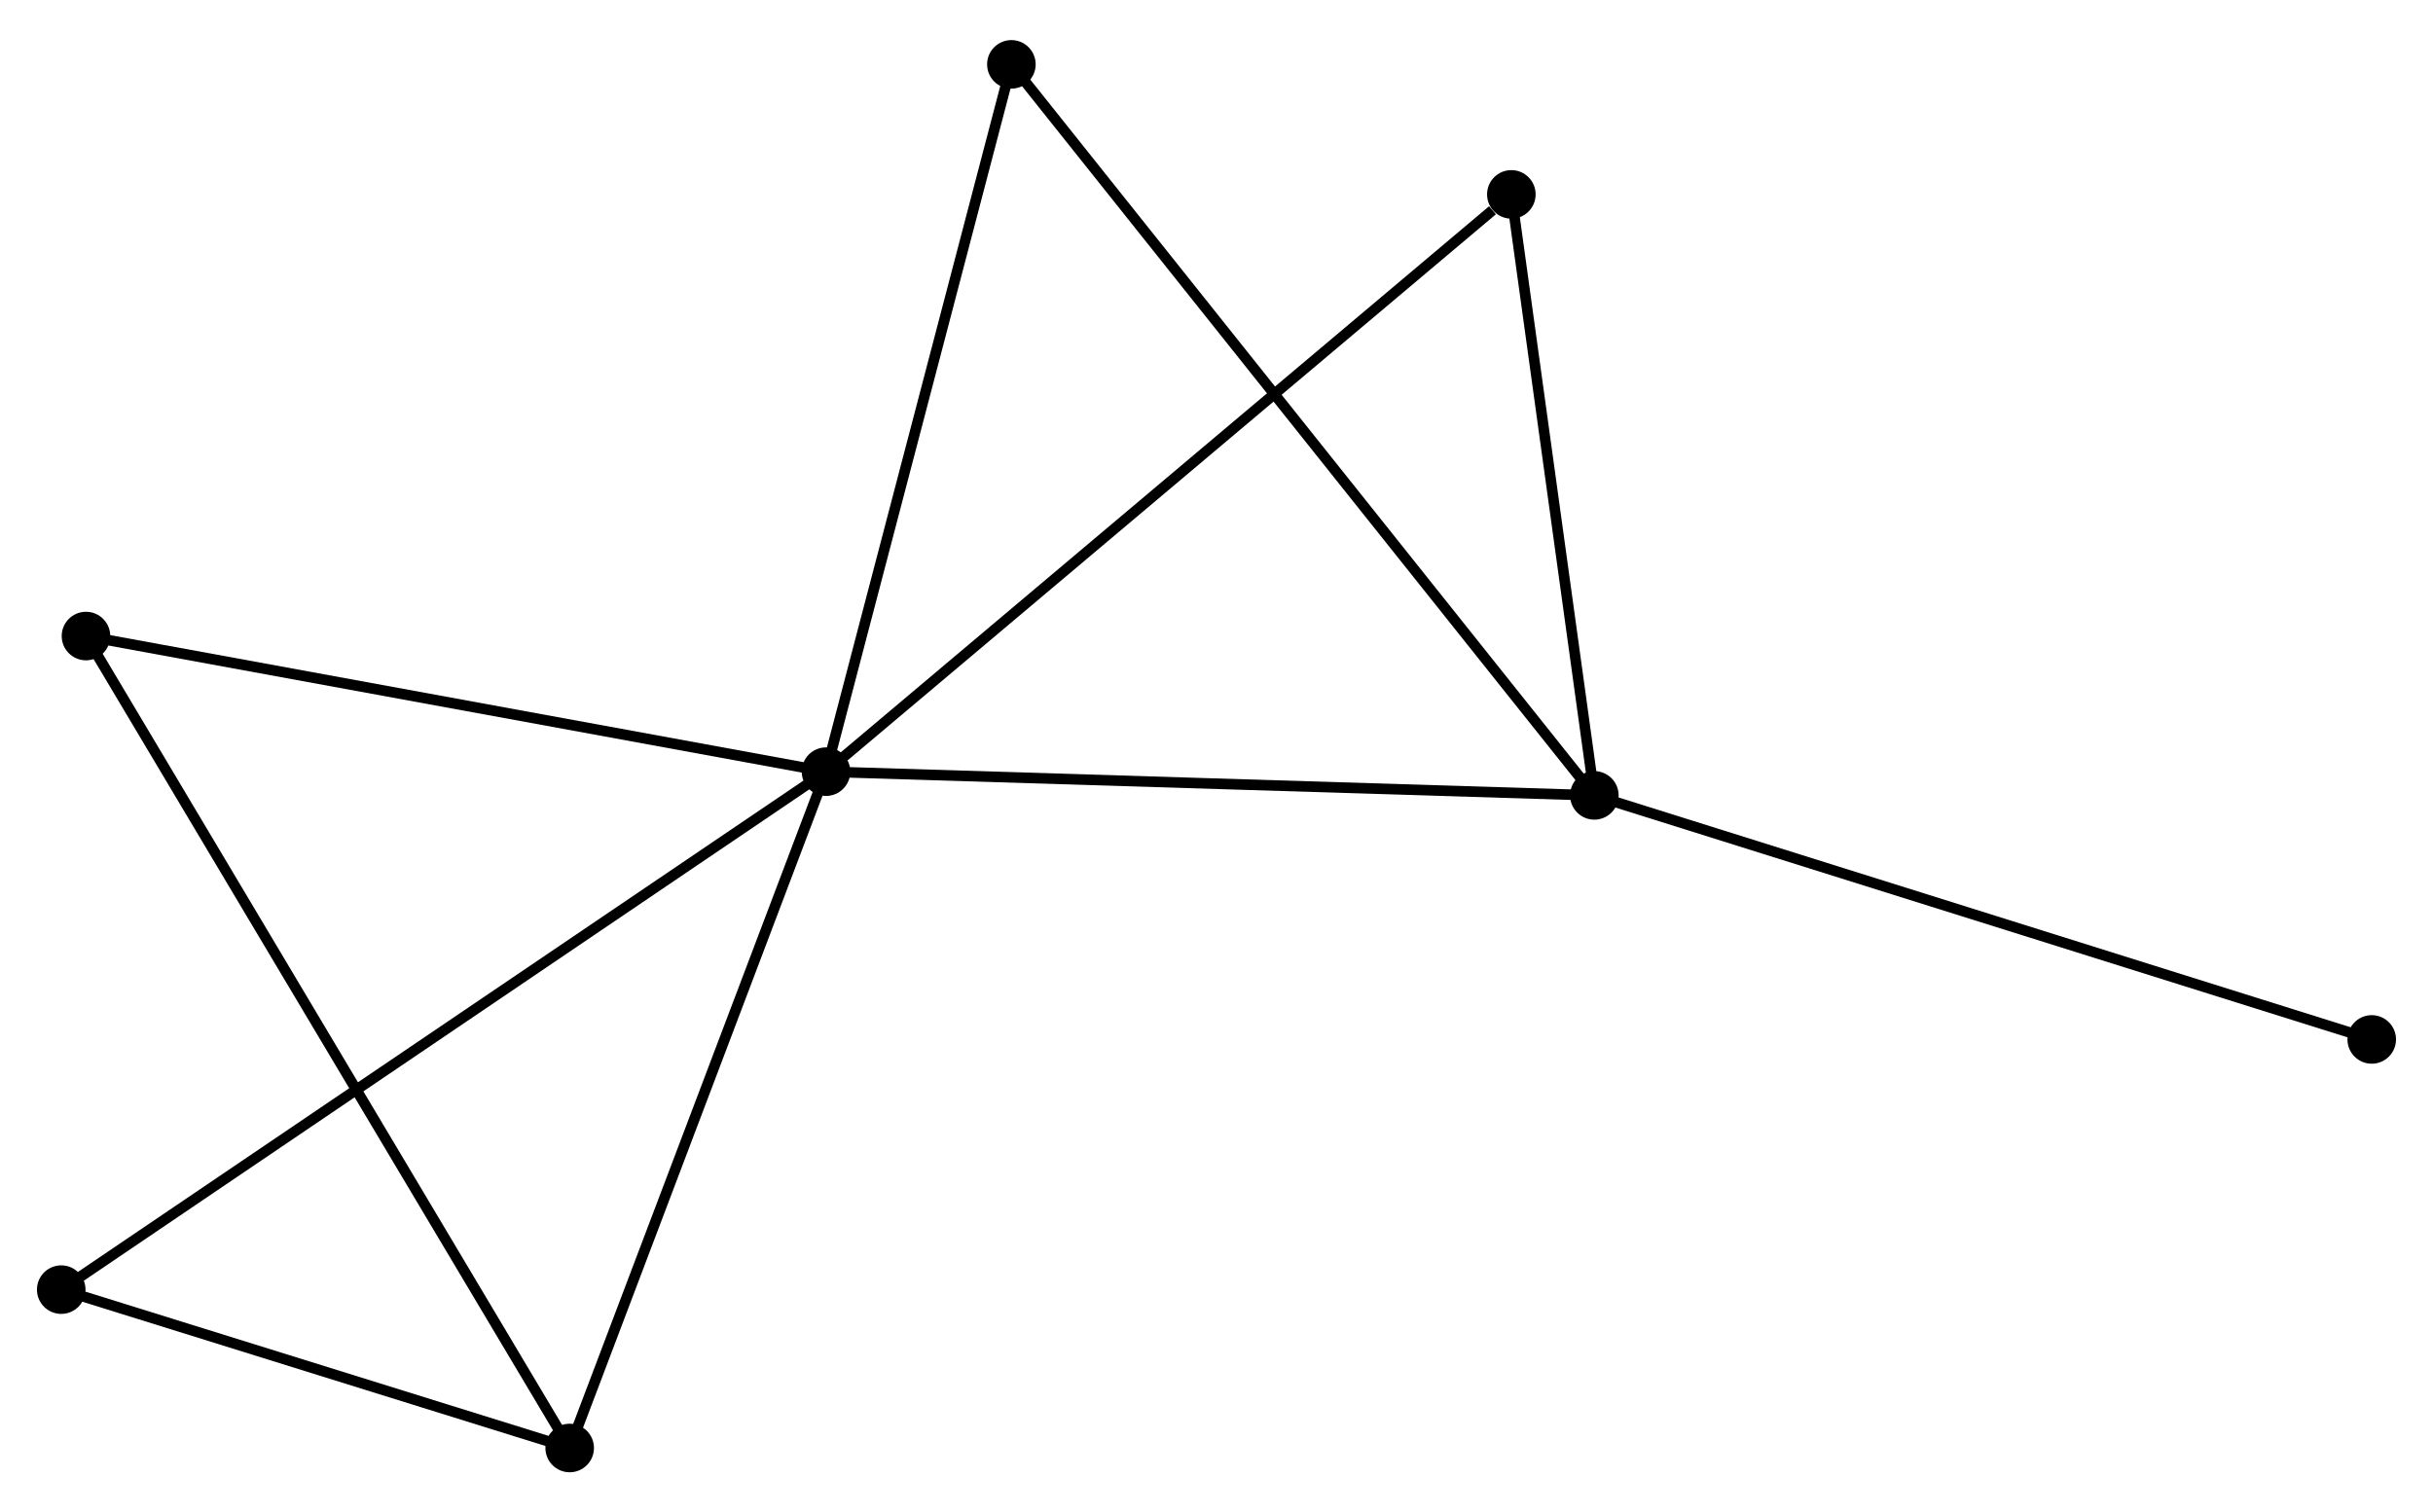 <?xml version="1.0" encoding="UTF-8" standalone="no"?>
<!DOCTYPE svg PUBLIC "-//W3C//DTD SVG 1.1//EN"
 "http://www.w3.org/Graphics/SVG/1.1/DTD/svg11.dtd">
<!-- Generated by graphviz version 2.36.0 (20140111.2315)
 -->
<!-- Title: %3 Pages: 1 -->
<svg width="230pt" height="143pt"
 viewBox="0.00 0.00 230.46 142.69" xmlns="http://www.w3.org/2000/svg" xmlns:xlink="http://www.w3.org/1999/xlink">
<g id="graph0" class="graph" transform="scale(1 1) rotate(0) translate(4 138.692)">
<title>%3</title>
<!-- 0 -->
<g id="node1" class="node"><title>0</title>
<ellipse fill="black" stroke="black" cx="74.242" cy="-65.879" rx="1.8" ry="1.8"/>
</g>
<!-- 1 -->
<g id="node2" class="node"><title>1</title>
<ellipse fill="black" stroke="black" cx="147.021" cy="-63.631" rx="1.8" ry="1.8"/>
</g>
<!-- 0&#45;&#45;1 -->
<g id="edge1" class="edge"><title>0&#45;&#45;1</title>
<path fill="none" stroke="black" d="M76.341,-65.814C86.969,-65.486 134.73,-64.011 145.051,-63.692"/>
</g>
<!-- 2 -->
<g id="node3" class="node"><title>2</title>
<ellipse fill="black" stroke="black" cx="49.962" cy="-1.8" rx="1.8" ry="1.8"/>
</g>
<!-- 0&#45;&#45;2 -->
<g id="edge2" class="edge"><title>0&#45;&#45;2</title>
<path fill="none" stroke="black" d="M73.541,-64.03C69.996,-54.673 54.063,-12.621 50.62,-3.535"/>
</g>
<!-- 3 -->
<g id="node4" class="node"><title>3</title>
<ellipse fill="black" stroke="black" cx="91.801" cy="-132.892" rx="1.8" ry="1.8"/>
</g>
<!-- 0&#45;&#45;3 -->
<g id="edge3" class="edge"><title>0&#45;&#45;3</title>
<path fill="none" stroke="black" d="M74.748,-67.812C77.312,-77.598 88.835,-121.575 91.326,-131.078"/>
</g>
<!-- 4 -->
<g id="node5" class="node"><title>4</title>
<ellipse fill="black" stroke="black" cx="139.159" cy="-120.573" rx="1.8" ry="1.8"/>
</g>
<!-- 0&#45;&#45;4 -->
<g id="edge4" class="edge"><title>0&#45;&#45;4</title>
<path fill="none" stroke="black" d="M75.847,-67.231C84.75,-74.732 128.015,-111.184 137.372,-119.068"/>
</g>
<!-- 5 -->
<g id="node6" class="node"><title>5</title>
<ellipse fill="black" stroke="black" cx="4.144" cy="-78.728" rx="1.8" ry="1.8"/>
</g>
<!-- 0&#45;&#45;5 -->
<g id="edge5" class="edge"><title>0&#45;&#45;5</title>
<path fill="none" stroke="black" d="M72.22,-66.25C61.983,-68.126 15.982,-76.558 6.042,-78.38"/>
</g>
<!-- 6 -->
<g id="node7" class="node"><title>6</title>
<ellipse fill="black" stroke="black" cx="1.8" cy="-16.805" rx="1.8" ry="1.8"/>
</g>
<!-- 0&#45;&#45;6 -->
<g id="edge6" class="edge"><title>0&#45;&#45;6</title>
<path fill="none" stroke="black" d="M72.729,-64.854C63.301,-58.468 12.708,-24.194 3.305,-17.824"/>
</g>
<!-- 1&#45;&#45;3 -->
<g id="edge7" class="edge"><title>1&#45;&#45;3</title>
<path fill="none" stroke="black" d="M145.868,-65.078C138.681,-74.091 100.116,-122.463 92.948,-131.454"/>
</g>
<!-- 1&#45;&#45;4 -->
<g id="edge8" class="edge"><title>1&#45;&#45;4</title>
<path fill="none" stroke="black" d="M146.759,-65.525C145.566,-74.171 140.642,-109.833 139.43,-118.613"/>
</g>
<!-- 7 -->
<g id="node8" class="node"><title>7</title>
<ellipse fill="black" stroke="black" cx="220.657" cy="-40.509" rx="1.8" ry="1.8"/>
</g>
<!-- 1&#45;&#45;7 -->
<g id="edge9" class="edge"><title>1&#45;&#45;7</title>
<path fill="none" stroke="black" d="M148.841,-63.059C159.029,-59.861 208.88,-44.207 218.901,-41.061"/>
</g>
<!-- 2&#45;&#45;5 -->
<g id="edge10" class="edge"><title>2&#45;&#45;5</title>
<path fill="none" stroke="black" d="M49.005,-3.407C43.043,-13.418 11.043,-67.145 5.096,-77.13"/>
</g>
<!-- 2&#45;&#45;6 -->
<g id="edge11" class="edge"><title>2&#45;&#45;6</title>
<path fill="none" stroke="black" d="M47.893,-2.445C39.971,-4.913 11.624,-13.744 3.808,-16.179"/>
</g>
</g>
</svg>
